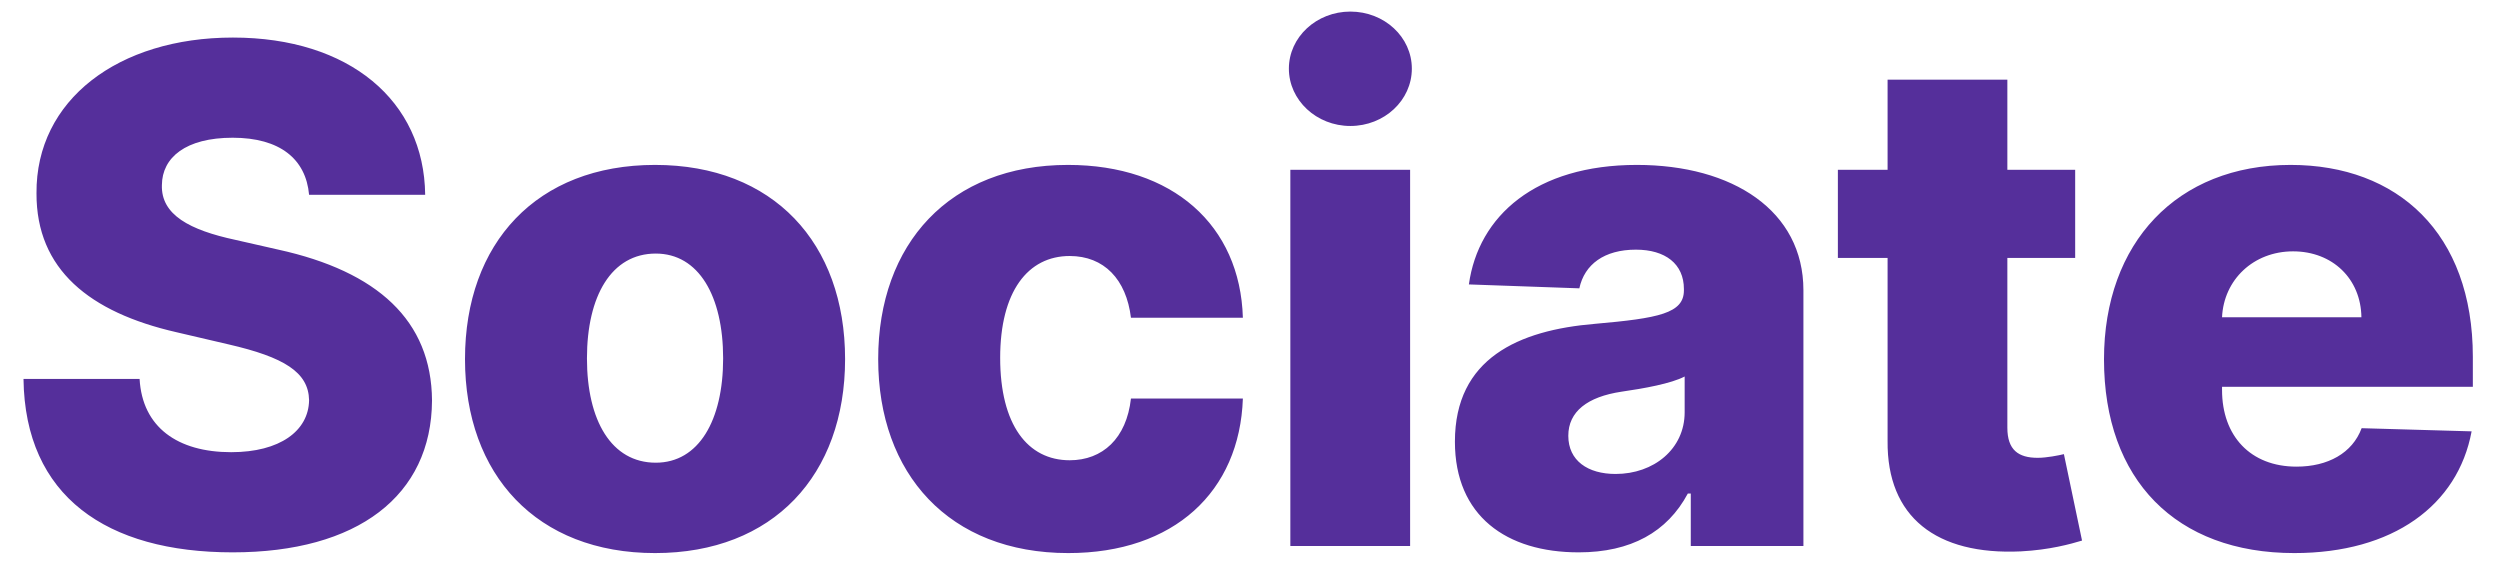 <svg width="87" height="20" viewBox="0 0 87 20" fill="none" xmlns="http://www.w3.org/2000/svg">
<path d="M10.756 6.778H14.796C14.761 3.514 12.162 1.307 8.105 1.307C4.116 1.307 1.244 3.48 1.27 6.727C1.261 9.378 3.119 10.869 6.136 11.56L7.96 11.986C9.878 12.429 10.739 12.949 10.756 13.929C10.739 14.994 9.741 15.736 8.045 15.736C6.179 15.736 4.952 14.867 4.858 13.188H0.818C0.869 17.27 3.707 19.222 8.097 19.222C12.443 19.222 15.017 17.253 15.034 13.938C15.017 11.151 13.133 9.446 9.69 8.688L8.19 8.347C6.605 8.006 5.599 7.477 5.634 6.438C5.642 5.483 6.46 4.793 8.097 4.793C9.741 4.793 10.645 5.534 10.756 6.778ZM22.796 19.247C26.912 19.247 29.409 16.528 29.409 12.497C29.409 8.457 26.912 5.739 22.796 5.739C18.679 5.739 16.182 8.457 16.182 12.497C16.182 16.528 18.679 19.247 22.796 19.247ZM22.821 16.102C21.279 16.102 20.426 14.636 20.426 12.472C20.426 10.298 21.279 8.824 22.821 8.824C24.313 8.824 25.165 10.298 25.165 12.472C25.165 14.636 24.313 16.102 22.821 16.102ZM37.175 19.247C40.857 19.247 43.141 17.108 43.252 13.869H39.357C39.203 15.258 38.368 16.017 37.226 16.017C35.76 16.017 34.806 14.781 34.806 12.454C34.806 10.145 35.769 8.909 37.226 8.909C38.419 8.909 39.195 9.719 39.357 11.057H43.252C43.158 7.835 40.806 5.739 37.166 5.739C33.05 5.739 30.561 8.483 30.561 12.497C30.561 16.494 33.033 19.247 37.175 19.247ZM44.904 19H49.072V5.909H44.904V19ZM46.992 4.384C48.177 4.384 49.132 3.489 49.132 2.389C49.132 1.29 48.177 0.403 46.992 0.403C45.816 0.403 44.853 1.29 44.853 2.389C44.853 3.489 45.816 4.384 46.992 4.384ZM54.935 19.222C56.759 19.222 58.02 18.514 58.736 17.176H58.839V19H62.759V10.102C62.759 7.332 60.296 5.739 56.964 5.739C53.444 5.739 51.449 7.511 51.117 9.898L54.961 10.034C55.14 9.199 55.83 8.688 56.929 8.688C57.952 8.688 58.6 9.182 58.6 10.06V10.102C58.6 10.903 57.731 11.074 55.498 11.27C52.847 11.492 50.631 12.472 50.631 15.369C50.631 17.96 52.429 19.222 54.935 19.222ZM56.222 16.494C55.259 16.494 54.577 16.034 54.577 15.165C54.577 14.321 55.242 13.81 56.427 13.631C57.202 13.52 58.157 13.349 58.626 13.102V14.347C58.626 15.625 57.552 16.494 56.222 16.494ZM72.216 5.909H69.856V2.773H65.688V5.909H63.958V8.977H65.688V15.344C65.662 17.994 67.384 19.324 70.324 19.188C71.33 19.136 72.055 18.932 72.455 18.812L71.824 15.804C71.645 15.847 71.228 15.932 70.912 15.932C70.239 15.932 69.856 15.659 69.856 14.883V8.977H72.216V5.909ZM79.842 19.247C83.276 19.247 85.535 17.585 86.012 15.011L82.185 14.901C81.862 15.77 81.009 16.239 79.918 16.239C78.316 16.239 77.327 15.173 77.327 13.571V13.46H86.055V12.421C86.055 8.108 83.43 5.739 79.714 5.739C75.759 5.739 73.219 8.449 73.219 12.506C73.219 16.699 75.725 19.247 79.842 19.247ZM77.327 11.04C77.387 9.736 78.418 8.747 79.799 8.747C81.171 8.747 82.16 9.702 82.177 11.04H77.327Z" fill="#552F9B"/>
</svg>
